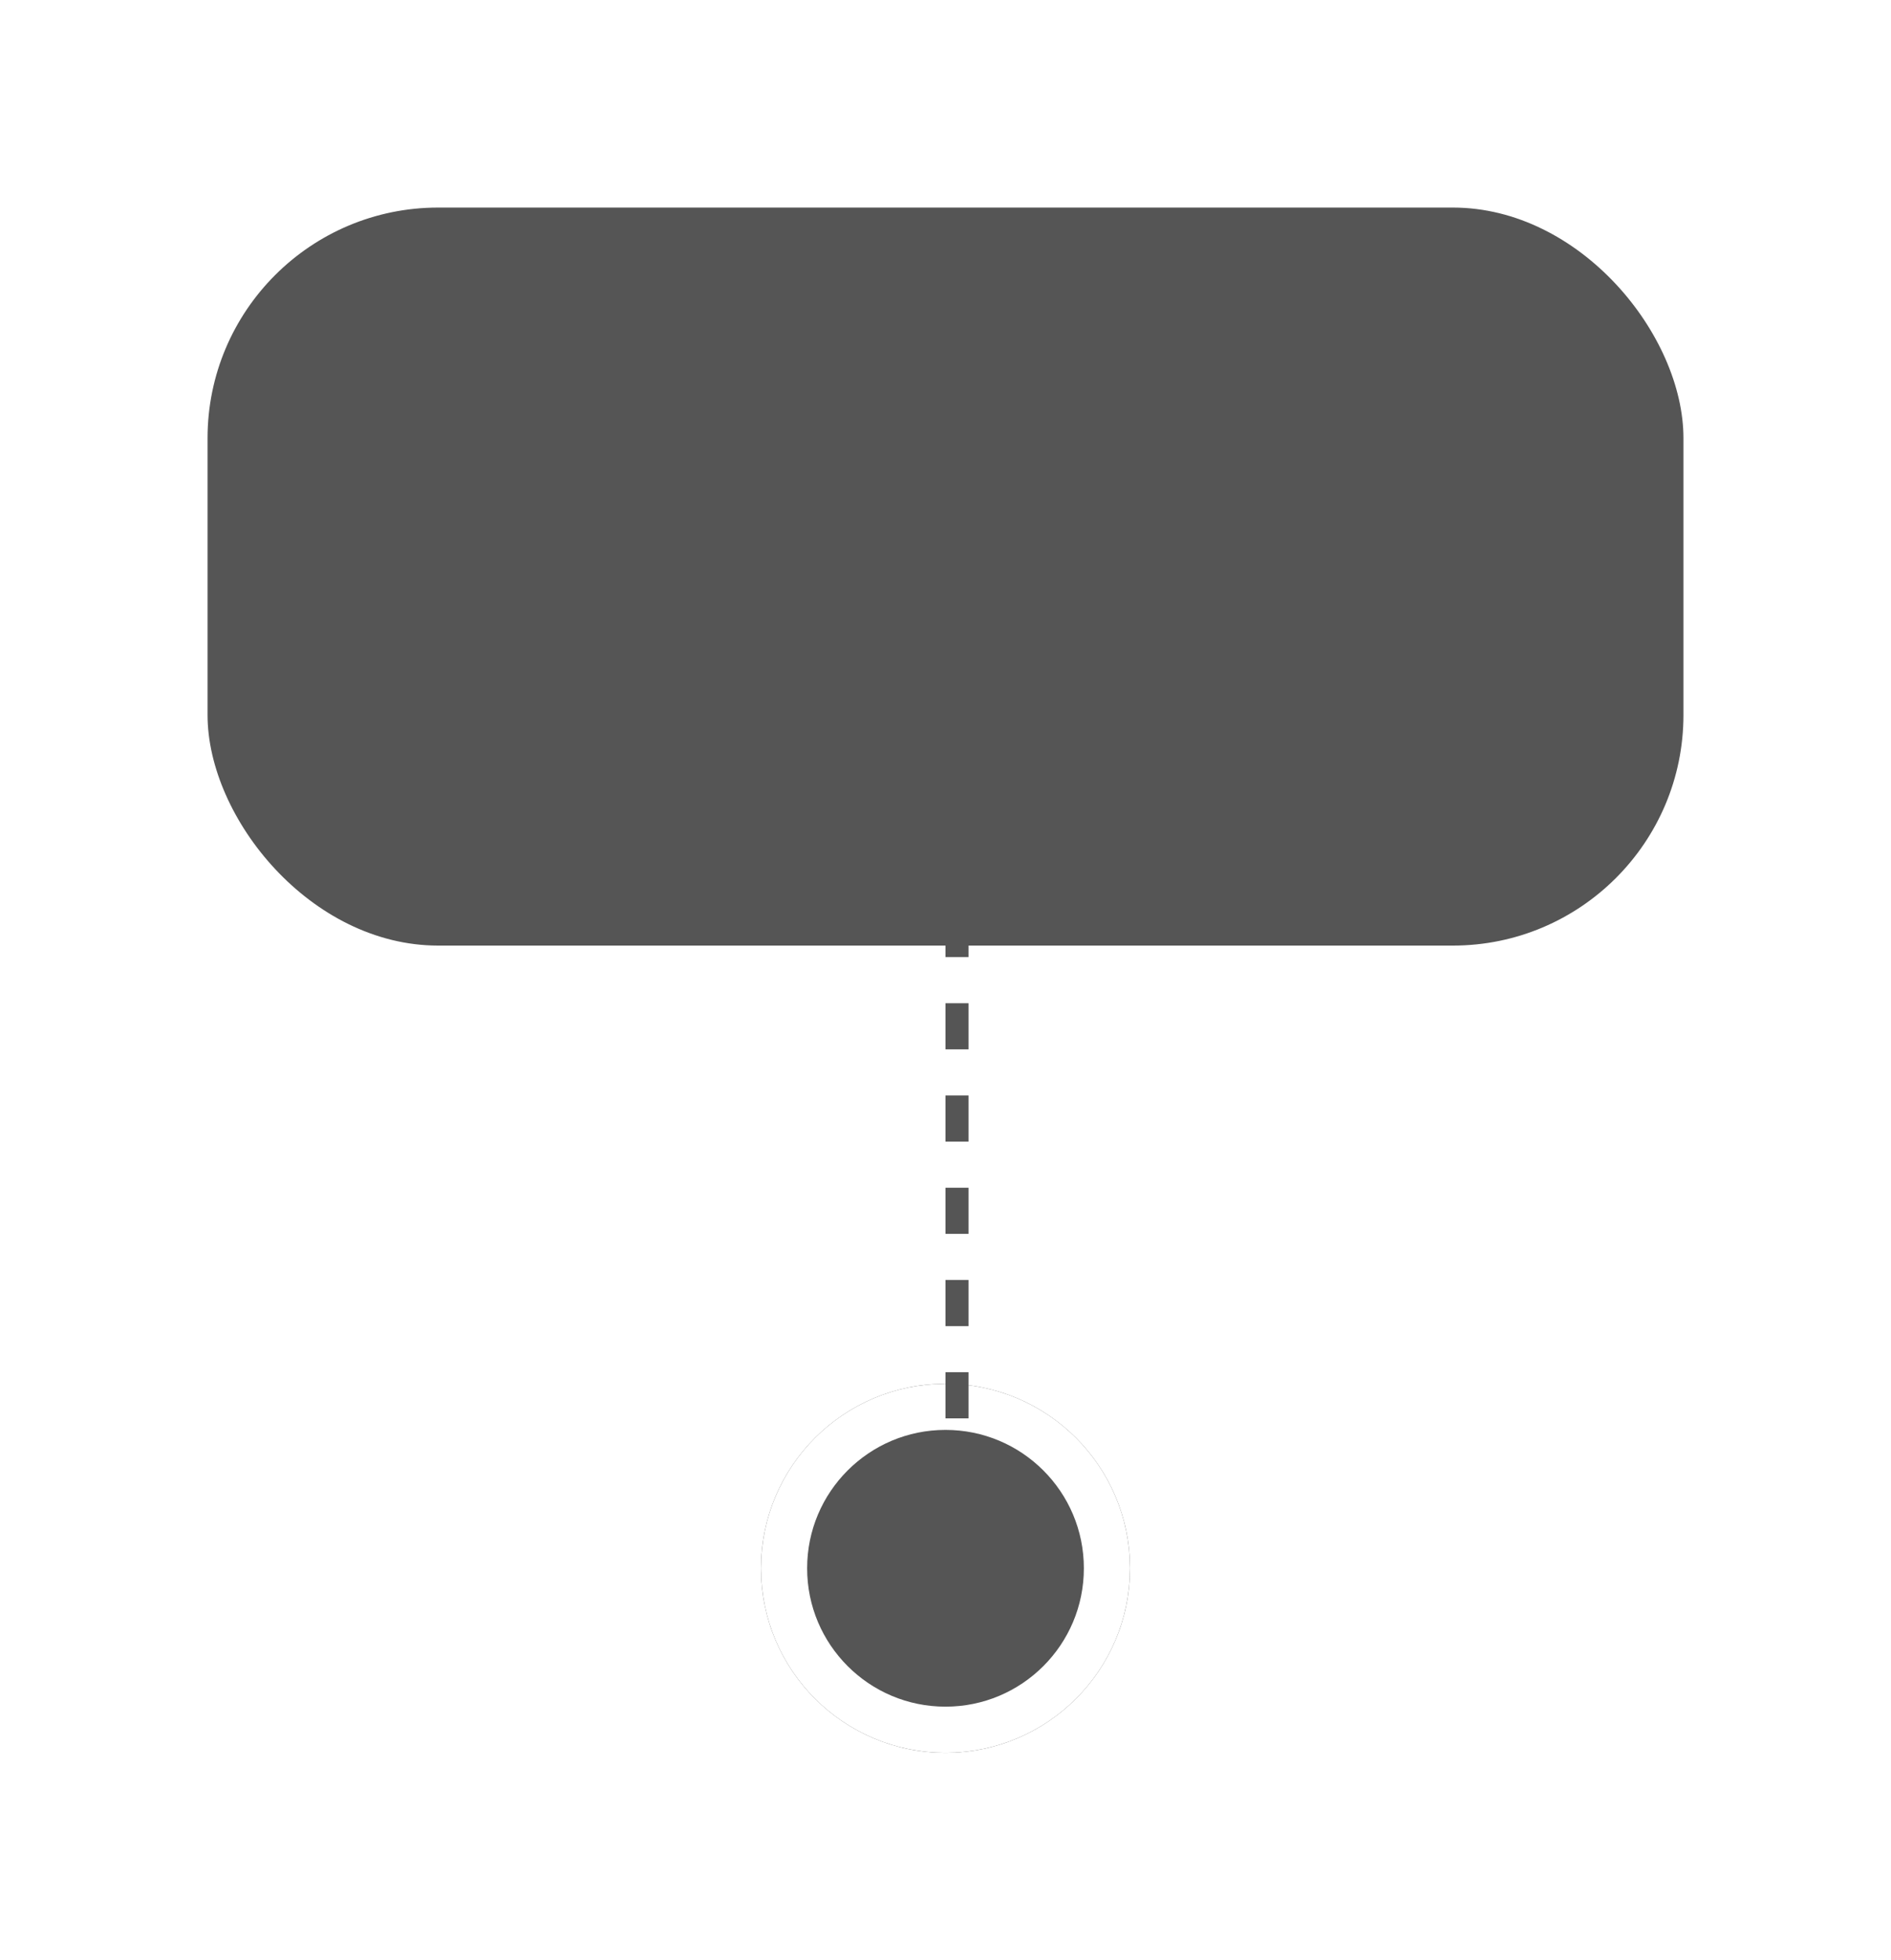 <svg xmlns="http://www.w3.org/2000/svg" xmlns:xlink="http://www.w3.org/1999/xlink" width="82" height="85" viewBox="0 0 82 85">
  <defs>
    <filter id="사각형_1850" x="0" y="0" width="82" height="50" filterUnits="userSpaceOnUse">
      <feOffset dy="3" input="SourceAlpha"/>
      <feGaussianBlur stdDeviation="3" result="blur"/>
      <feFlood flood-opacity="0.161"/>
      <feComposite operator="in" in2="blur"/>
      <feComposite in="SourceGraphic"/>
    </filter>
    <filter id="타원_135" x="24" y="51" width="34" height="34" filterUnits="userSpaceOnUse">
      <feOffset dy="3" input="SourceAlpha"/>
      <feGaussianBlur stdDeviation="3" result="blur-2"/>
      <feFlood flood-opacity="0.161"/>
      <feComposite operator="in" in2="blur-2"/>
      <feComposite in="SourceGraphic"/>
    </filter>
  </defs>
  <g id="그룹_5020" data-name="그룹 5020" transform="translate(-172 -311)">
    <g transform="matrix(1, 0, 0, 1, 172, 311)" filter="url(#사각형_1850)">
      <rect id="사각형_1850-2" data-name="사각형 1850" width="64" height="32" rx="10" transform="translate(9 6)" fill="#555"/>
    </g>
    <g transform="matrix(1, 0, 0, 1, 172, 311)" filter="url(#타원_135)">
      <g id="타원_135-2" data-name="타원 135" transform="translate(33 57)" fill="#555" stroke="#fff" stroke-width="2">
        <circle cx="8" cy="8" r="8" stroke="none"/>
        <circle cx="8" cy="8" r="7" fill="none"/>
      </g>
    </g>
    <line id="선_653" data-name="선 653" y1="28" transform="translate(213.5 344.5)" fill="none" stroke="#555" stroke-width="1" stroke-dasharray="2"/>
  </g>
</svg>
